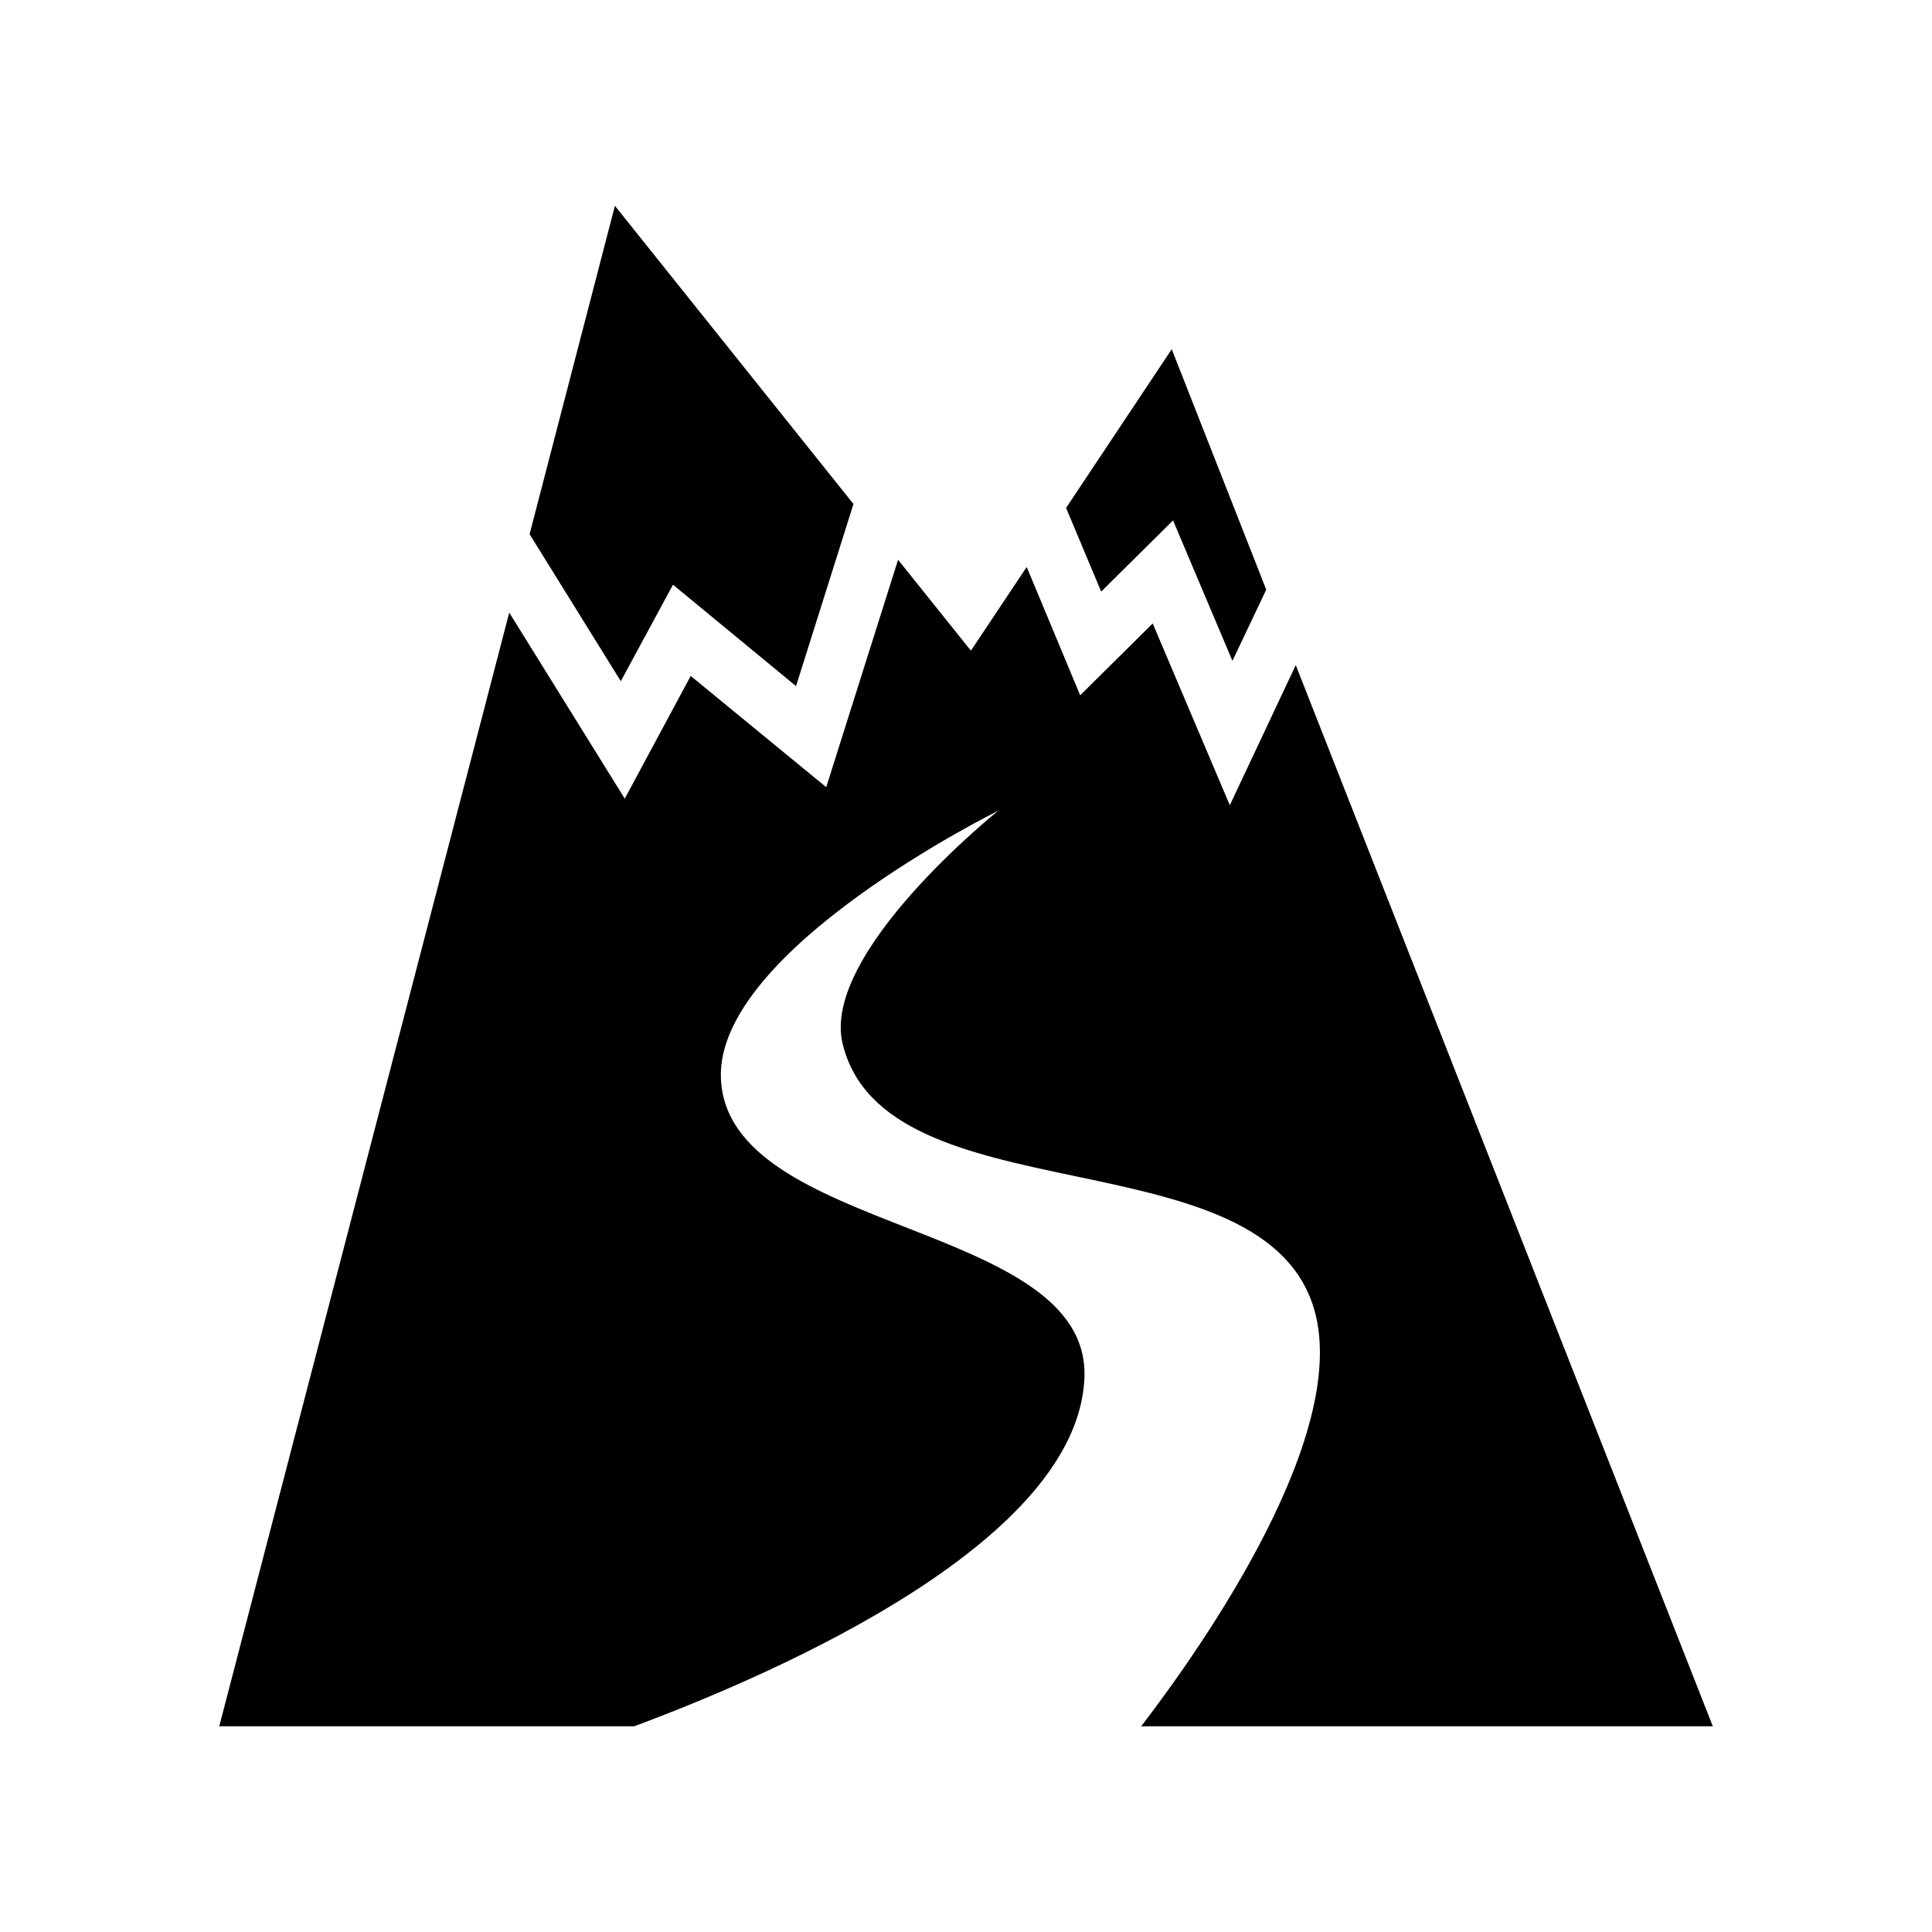 <svg xmlns="http://www.w3.org/2000/svg" width="100%" height="100%" viewBox="0 0 588.8 588.8"><path d="M187.4 62.72L161.4 162.8l27.8 44.8 15.9-29.4 37.5 30.9 17.5-55.5z m169.7 43.7l-32.2 48.38 10.7 25.5 21.9-21.7 18.1 42.8 10.3-21.7z m-83.4 64.18l-21.9 69.3-41.3-33.9L190.4 243.4l-35.2-56.7-88.38 339.4H193.3c45.6-17 135.3-56.7 137.2-106.3 1.7-47.8-108.9-43.4-110.8-91.2-1.5-39.1 84.5-81.5 84.5-81.5s-54.1 43.3-47.4 71c12.9 53 125.6 27.6 143.2 79.3 13 38.2-33.5 104.3-52.2 128.7h174.2L394.9 202.7 374.8 245.4l-23.5-55.4-22.1 21.9-16.3-39.1-17 25.5z" /></svg>